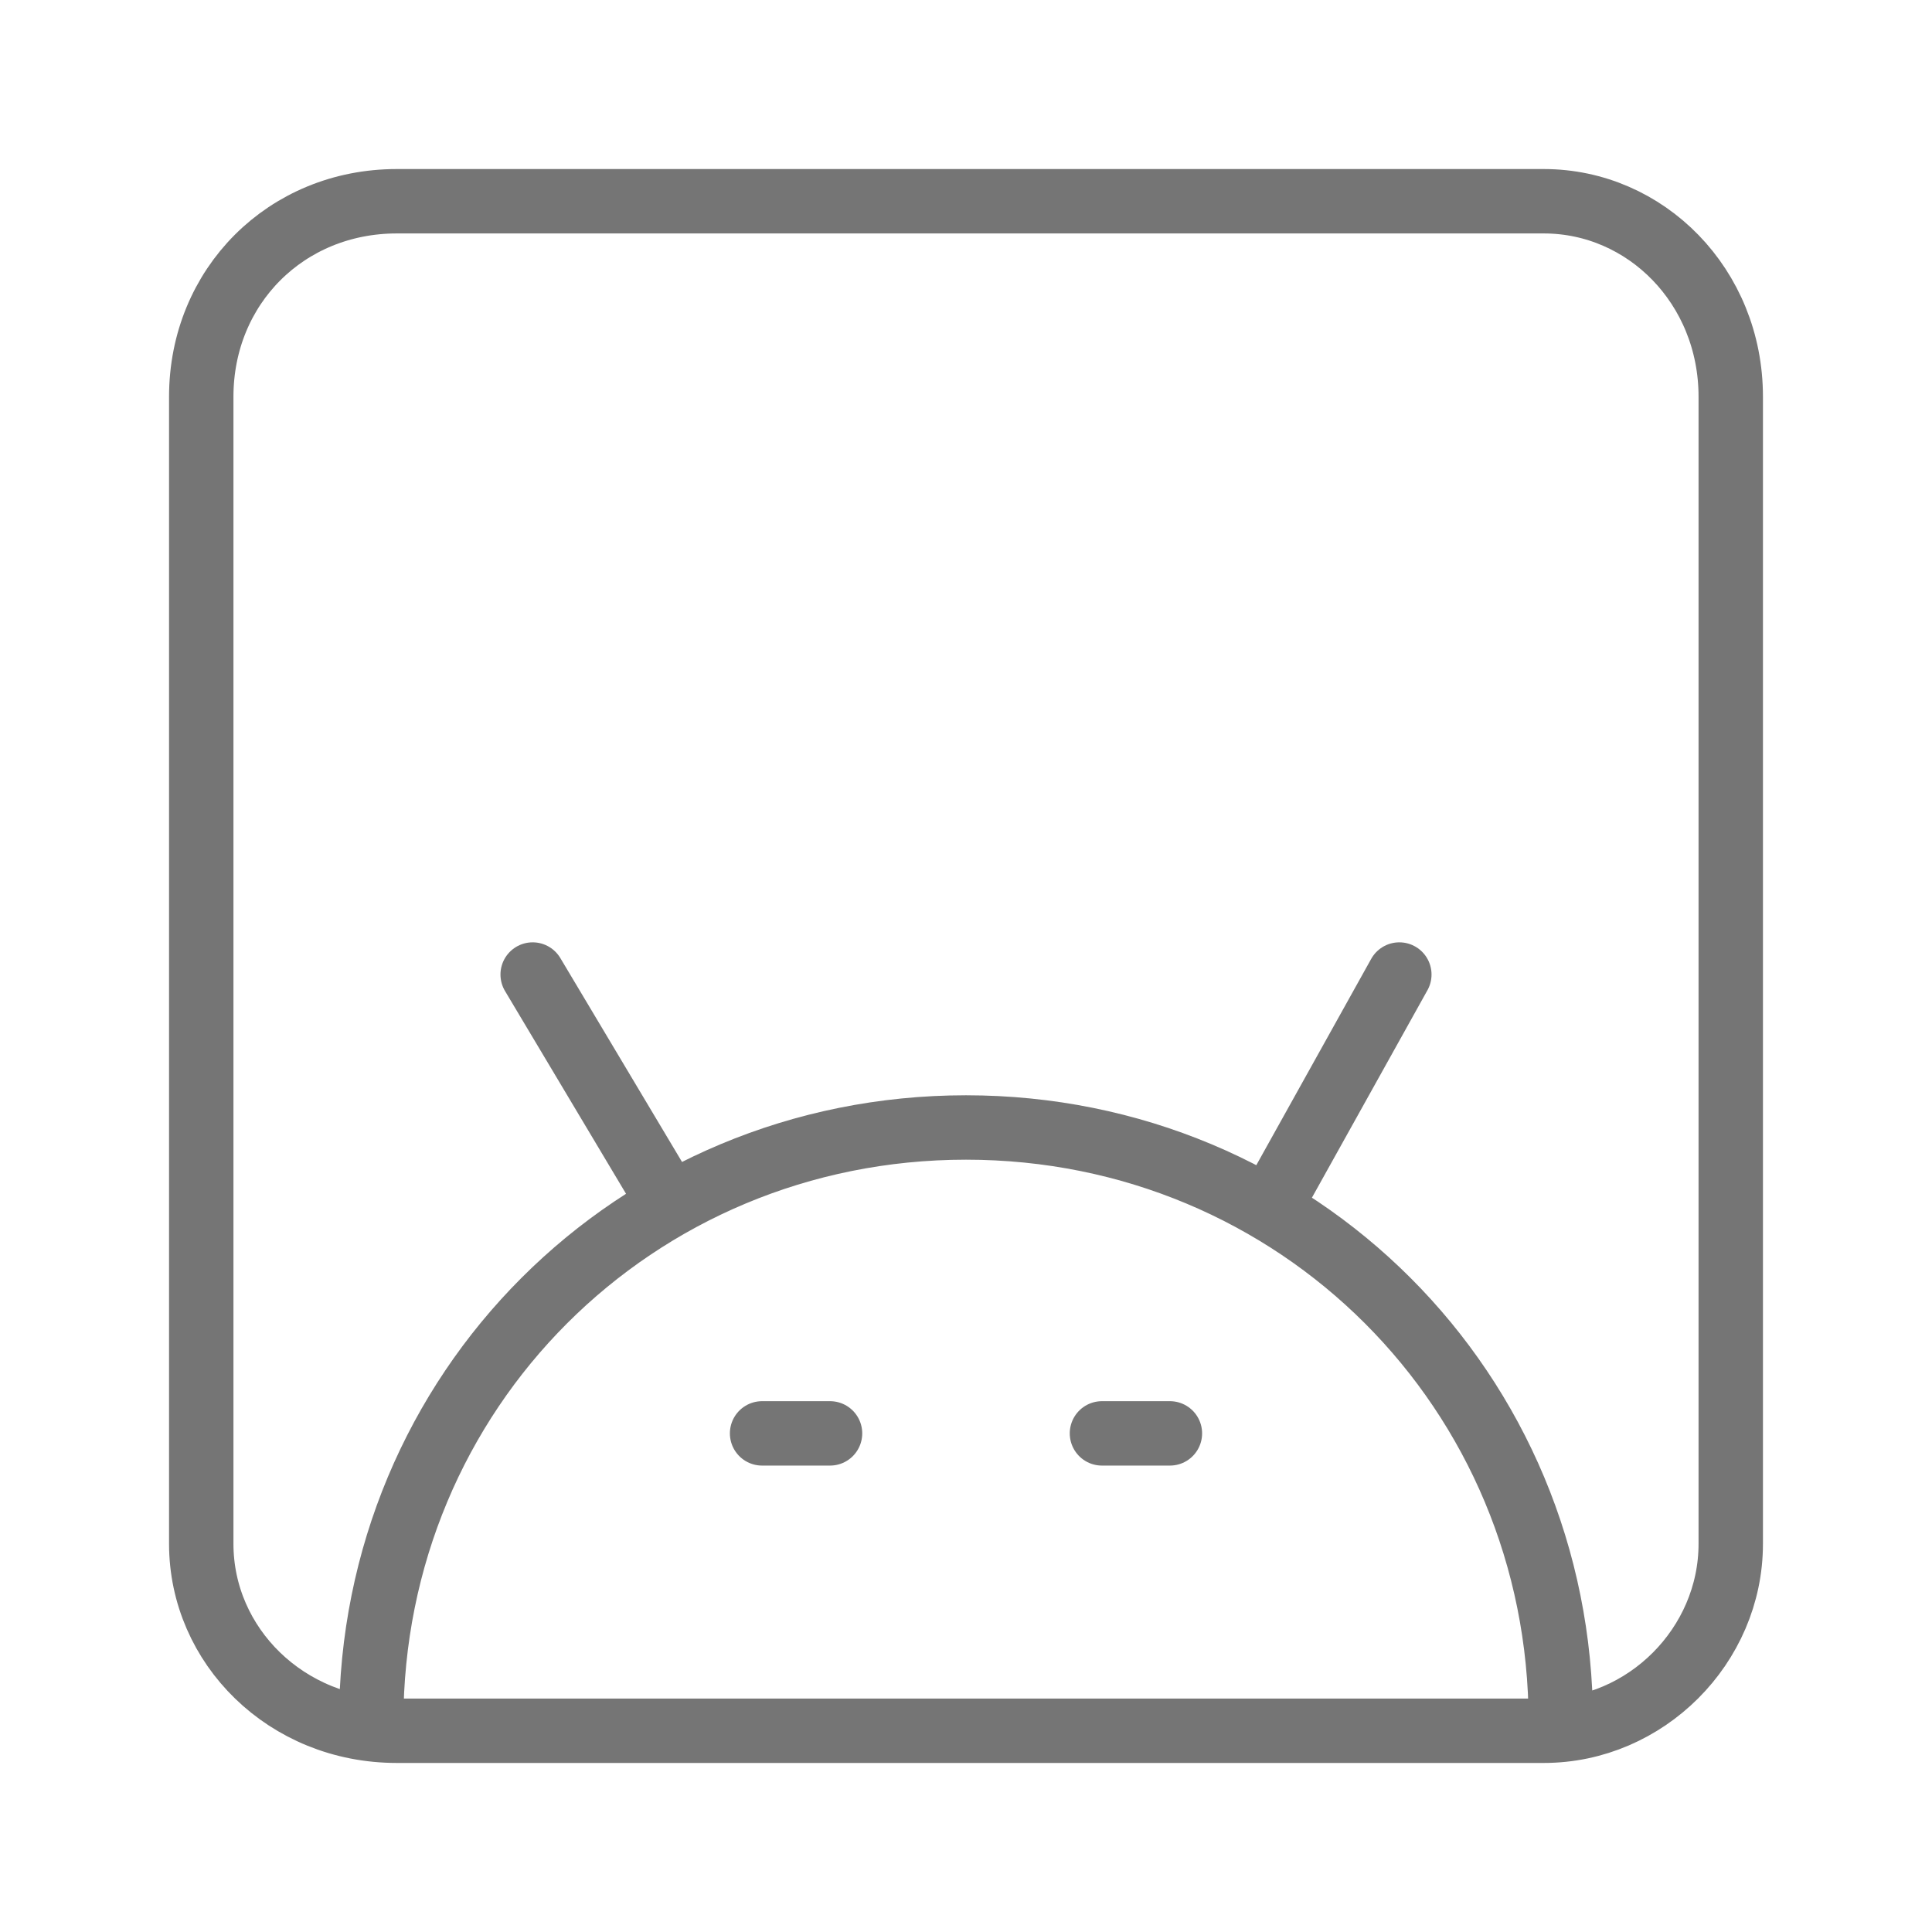 <?xml version="1.0" encoding="UTF-8" standalone="no"?><!DOCTYPE svg PUBLIC "-//W3C//DTD SVG 1.1//EN" "http://www.w3.org/Graphics/SVG/1.1/DTD/svg11.dtd"><svg width="100%" height="100%" viewBox="0 0 24 24" version="1.1" xmlns="http://www.w3.org/2000/svg" xmlns:xlink="http://www.w3.org/1999/xlink" xml:space="preserve" xmlns:serif="http://www.serif.com/" style="fill-rule:evenodd;clip-rule:evenodd;stroke-linecap:round;stroke-miterlimit:10;"><path d="M21.5,19.178l0,-14.25c0,-1.372 -1.056,-2.428 -2.322,-2.428l-14.25,0c-1.372,0 -2.428,1.056 -2.428,2.428l0,14.25c0,1.266 1.056,2.322 2.428,2.322l14.25,0c1.266,0 2.322,-1.056 2.322,-2.322Zm-14.883,-7.072l1.707,2.86m9.059,-2.86l-1.621,2.911m3.627,6.377c0,-4.116 -3.272,-7.388 -7.389,-7.388c-4.117,0 -7.389,3.272 -7.389,7.388m4.856,-3.588l0.844,0m3.378,0l0.844,0" style="fill:none;stroke:#757575;stroke-width:0.8px;"/></svg>